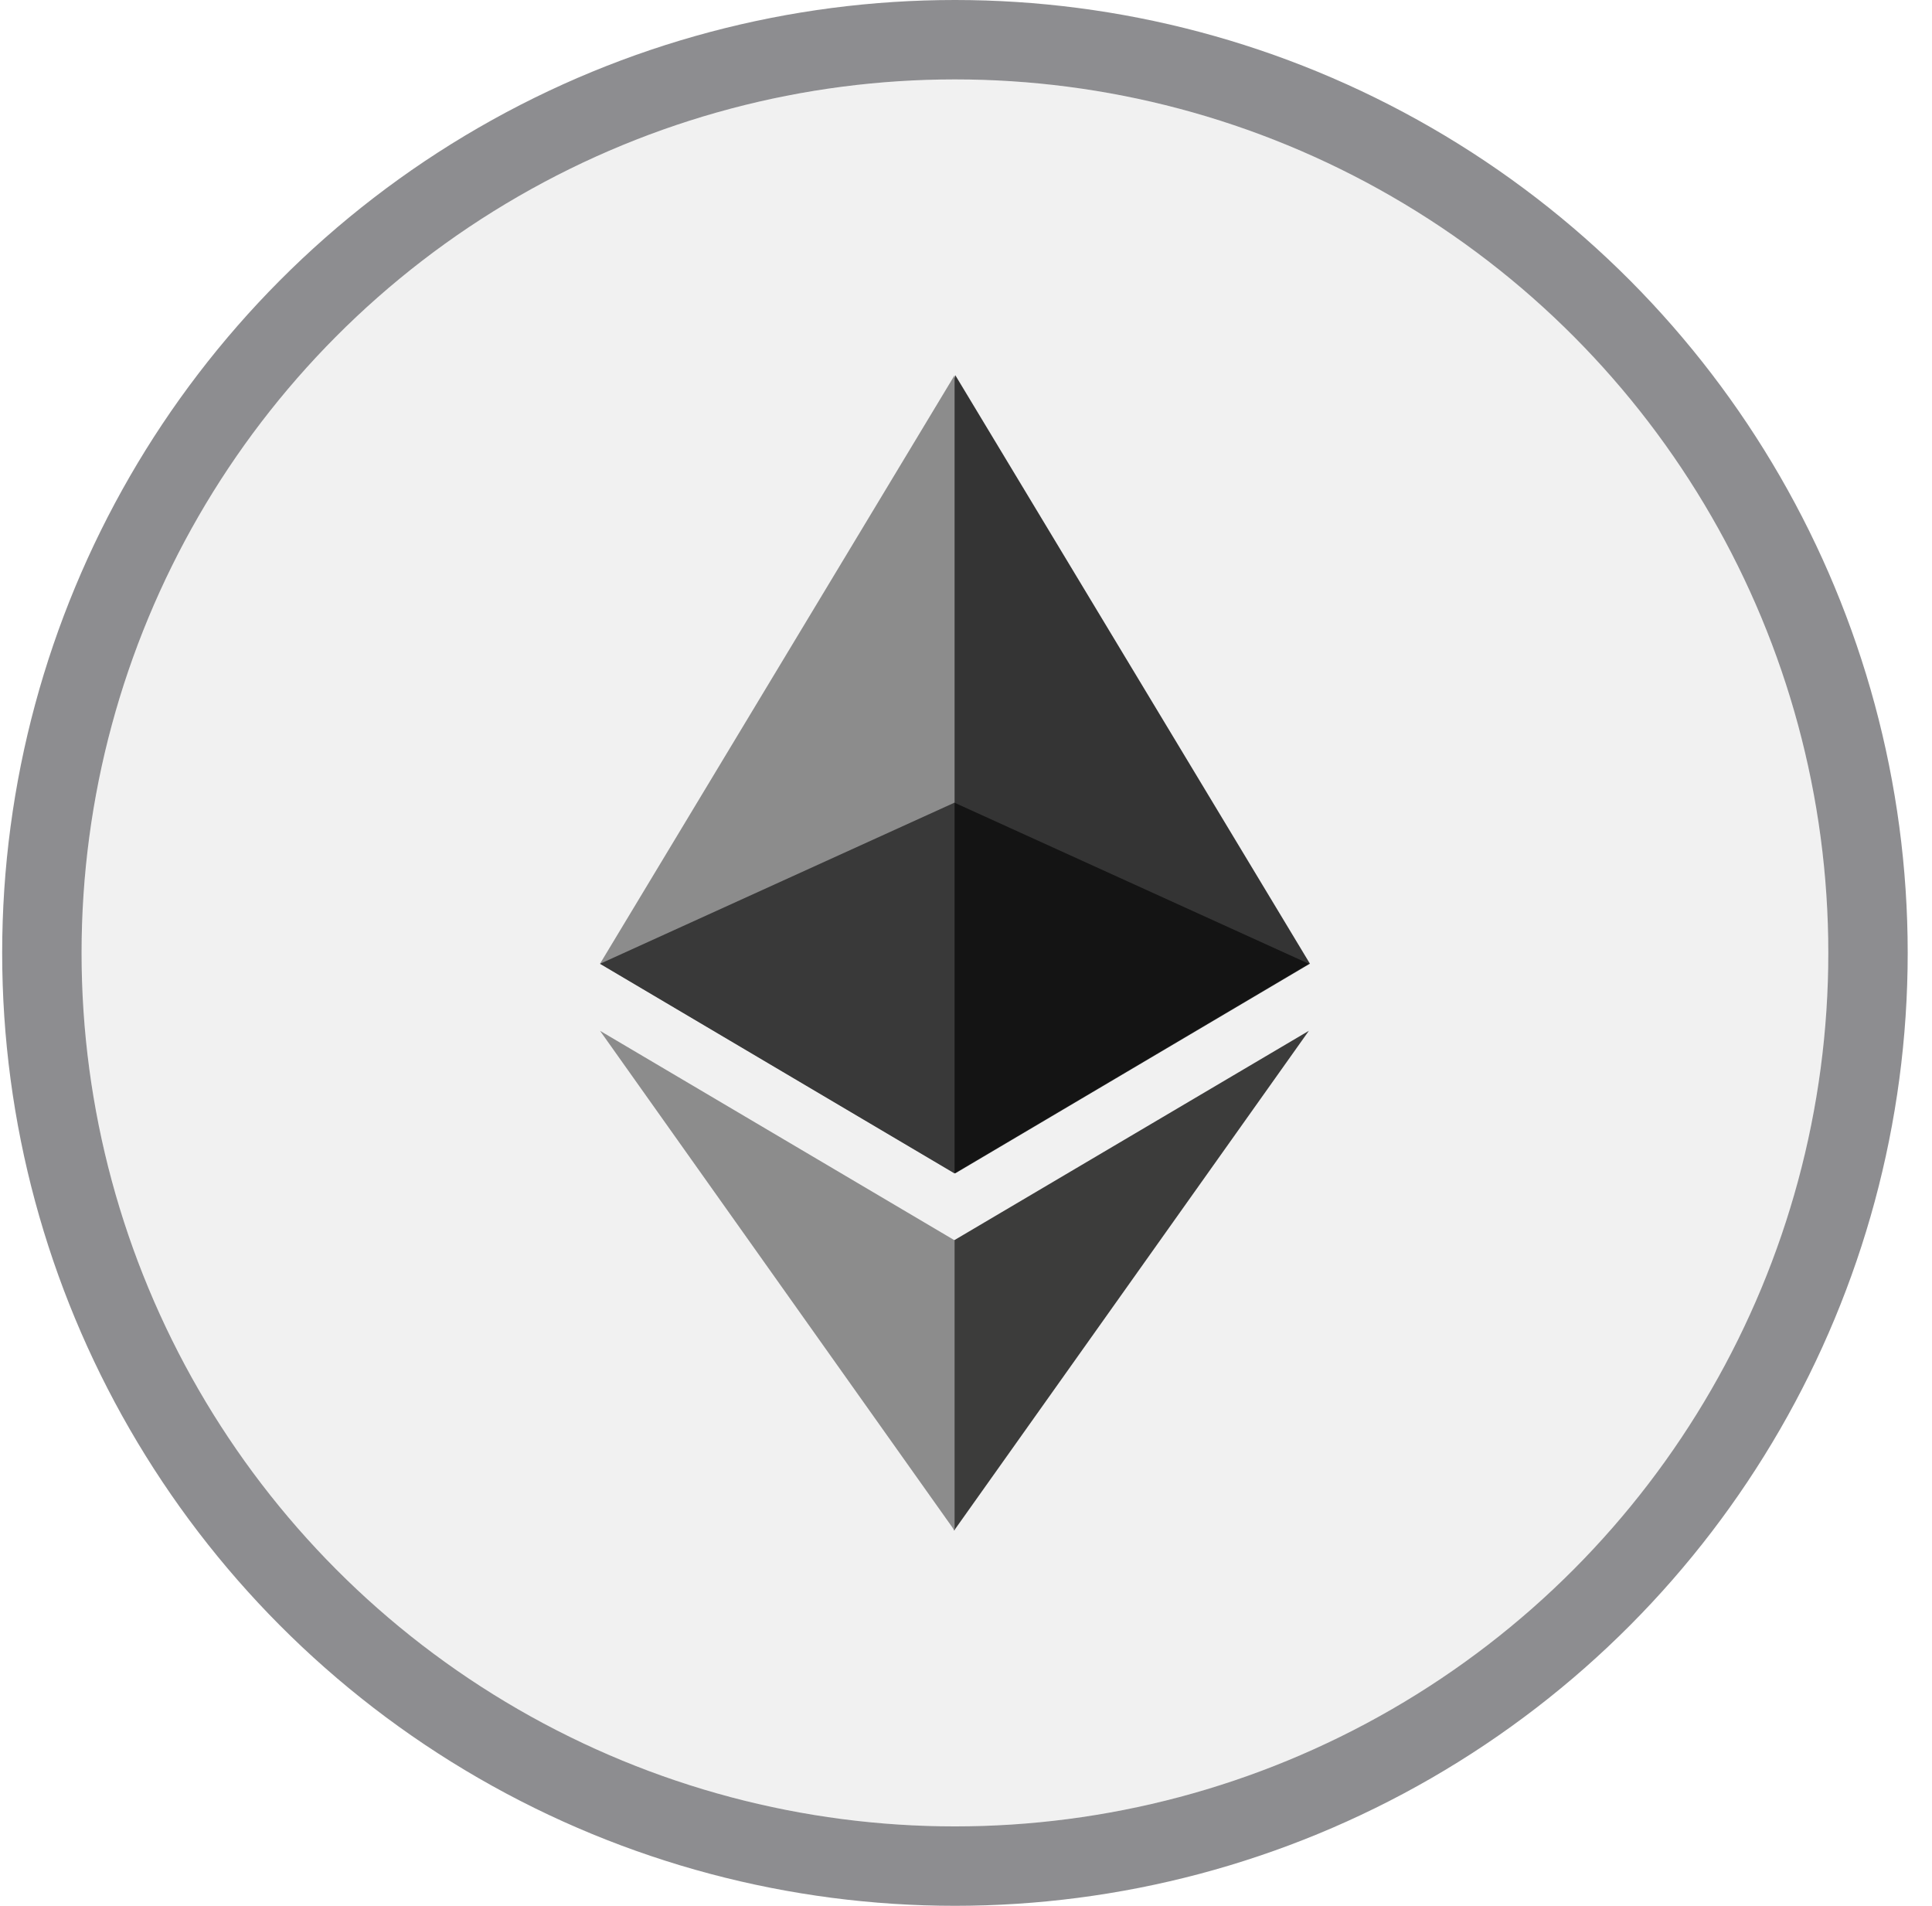 <svg width="73" height="72" viewBox="0 0 73 72" fill="none" xmlns="http://www.w3.org/2000/svg">
<circle cx="36.082" cy="36" r="33" fill="#313238" fill-opacity="0.07"/>
<circle cx="36.082" cy="36" r="34.5" stroke="#1D1D22" stroke-opacity="0.5" stroke-width="3"/>
<path d="M36.097 14.177L35.805 15.172V44.034L36.097 44.326L49.495 36.407L36.097 14.177Z" fill="#343434"/>
<path d="M36.069 14.177L22.672 36.407L36.069 44.326V30.317V14.177Z" fill="#8C8C8C"/>
<path d="M36.05 46.858L35.885 47.06V57.341L36.05 57.823L49.455 38.943L36.05 46.858Z" fill="#3C3C3B"/>
<path d="M36.069 57.823V46.858L22.672 38.943L36.069 57.823Z" fill="#8C8C8C"/>
<path d="M36.057 44.331L49.454 36.411L36.057 30.322V44.331Z" fill="#141414"/>
<path d="M22.672 36.411L36.069 44.331V30.322L22.672 36.411Z" fill="#393939"/>
</svg>
